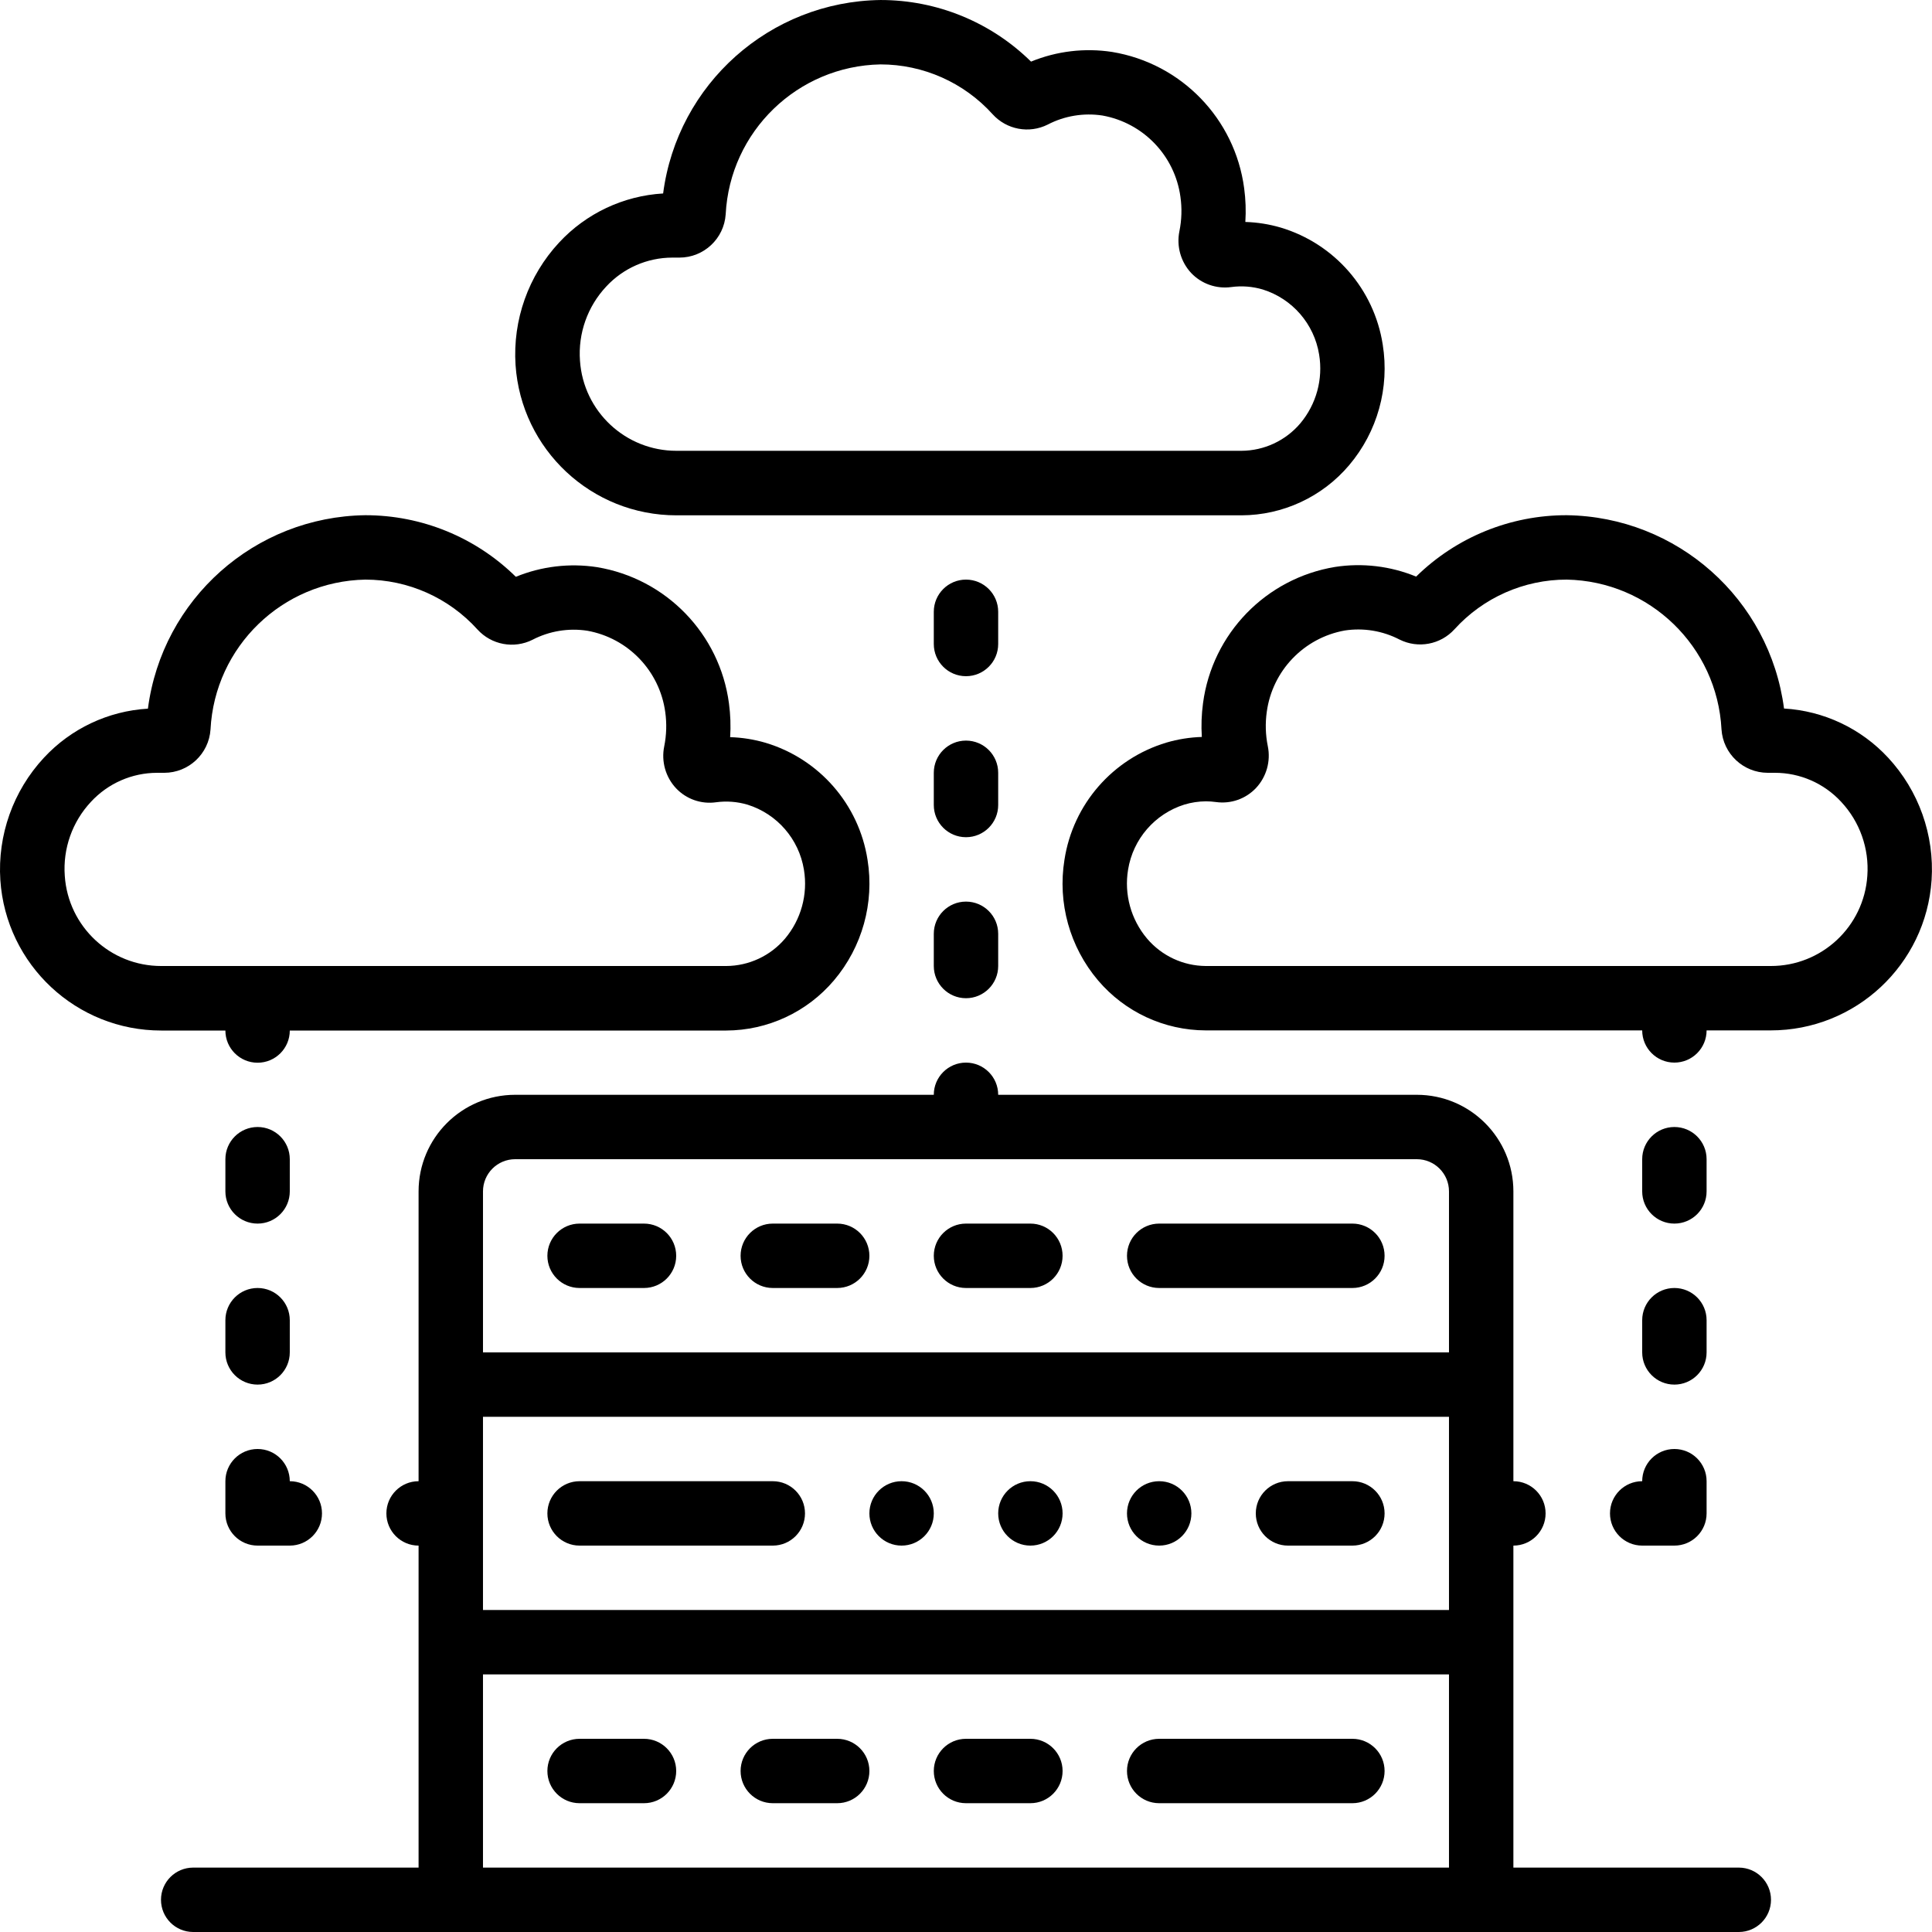 <svg height="512pt" viewBox="0 0 512 512" width="512pt" xmlns="http://www.w3.org/2000/svg"><path d="m39.199 187.801c-10.523.621-20.402 5.281-27.57 13.016-8.137 8.762-12.312 20.488-11.539 32.426 1.508 22.449 20.168 39.883 42.668 39.859h16.973c0 4.711 3.82 8.531 8.535 8.531 4.711 0 8.531-3.82 8.531-8.531h115.645c11.012-.027 21.457-4.891 28.57-13.297 7.488-8.844 10.738-20.523 8.891-31.965-2.281-14.672-12.793-26.73-27.016-30.992-3.055-.898-6.207-1.398-9.387-1.492.188-2.984.082-5.98-.316-8.945-2.445-18.426-16.648-33.086-34.988-36.113-7.262-1.109-14.691-.227-21.492 2.562-10.637-10.477-24.969-16.34-39.895-16.324-29.281.387-53.828 22.23-57.609 51.266zm101.93-18.262c4.461-2.312 9.543-3.148 14.508-2.387 10.832 1.945 19.172 10.652 20.66 21.555.426 3.023.332 6.102-.273 9.094-.816 3.988.352 8.125 3.133 11.094 2.719 2.883 6.664 4.266 10.59 3.715 2.801-.383 5.652-.164 8.359.637 7.848 2.453 13.633 9.133 14.945 17.246 1.078 6.527-.754 13.195-5.012 18.254-3.891 4.578-9.59 7.227-15.598 7.254h-149.676c-13.496.031-24.699-10.426-25.598-23.895-.527-7.223 1.992-14.34 6.945-19.625 4.516-4.887 10.863-7.672 17.52-7.68h1.883c6.477 0 11.84-5.02 12.273-11.477 1.129-21.957 19.039-39.301 41.02-39.723 11.332 0 22.129 4.805 29.723 13.215 3.703 4.082 9.672 5.195 14.598 2.723zm0 0"/><path d="m375.293 152.805c-6.797-2.793-14.23-3.68-21.496-2.559-18.336 3.027-32.543 17.688-34.984 36.113-.398 2.965-.508 5.957-.316 8.941-3.18.098-6.336.598-9.387 1.496-14.238 4.27-24.754 16.352-27.016 31.043-1.852 11.441 1.398 23.121 8.891 31.965 7.117 8.395 17.562 13.242 28.57 13.262h115.645c0 4.715 3.82 8.535 8.531 8.535 4.715 0 8.535-3.82 8.535-8.535h16.961c22.5.023 41.164-17.41 42.668-39.859.773-11.934-3.398-23.66-11.535-32.426-7.168-7.734-17.047-12.398-27.574-13.016-3.797-29.02-28.332-50.844-57.598-51.23-14.922-.027-29.25 5.816-39.895 16.27zm80.922 40.492c.422 6.465 5.785 11.496 12.262 11.504h1.879c6.668-.004 13.035 2.781 17.562 7.68 4.949 5.285 7.469 12.402 6.945 19.625-.902 13.48-12.125 23.941-25.637 23.895h-149.672c-6.012-.035-11.707-2.699-15.59-7.289-4.258-5.055-6.09-11.723-5.012-18.242 1.309-8.117 7.09-14.797 14.934-17.254 1.844-.555 3.758-.844 5.684-.855.898 0 1.793.062 2.68.188 3.926.551 7.875-.832 10.598-3.711 2.781-2.973 3.949-7.105 3.133-11.094-.609-2.992-.699-6.07-.273-9.098 1.488-10.902 9.828-19.605 20.66-21.555 4.965-.758 10.043.078 14.508 2.391 4.918 2.469 10.883 1.355 14.582-2.723 7.609-8.387 18.406-13.164 29.73-13.156 21.973.418 39.887 17.746 41.027 39.695zm0 0"/><path d="m175.734 51.27c-10.527.617-20.406 5.281-27.574 13.012-8.137 8.766-12.309 20.492-11.535 32.426 1.504 22.449 20.168 39.883 42.668 39.859h149.672c11.016-.023 21.465-4.883 28.578-13.293 7.492-8.848 10.738-20.523 8.895-31.965-2.285-14.676-12.793-26.73-27.02-30.996-3.051-.895-6.207-1.398-9.387-1.492.191-2.984.086-5.98-.316-8.941-2.441-18.426-16.645-33.086-34.984-36.113-7.266-1.117-14.695-.23-21.496 2.559-10.633-10.473-24.965-16.34-39.895-16.324-29.277.387-53.824 22.23-57.605 51.27zm101.93-18.262c4.461-2.316 9.539-3.152 14.508-2.391 10.828 1.949 19.172 10.652 20.656 21.555.43 3.027.336 6.102-.273 9.098-.812 3.988.352 8.121 3.133 11.094 2.73 2.863 6.668 4.242 10.59 3.711 2.801-.383 5.652-.164 8.363.641 7.848 2.453 13.633 9.129 14.941 17.246 1.078 6.523-.75 13.191-5.008 18.254-3.895 4.578-9.59 7.227-15.602 7.25h-149.672c-13.5.031-24.703-10.422-25.602-23.891-.523-7.227 1.996-14.34 6.945-19.629 4.516-4.887 10.867-7.668 17.52-7.68h1.879c6.473.004 11.84-5.016 12.27-11.477 1.129-21.957 19.047-39.305 41.027-39.723 11.332.004 22.133 4.805 29.723 13.219 3.703 4.082 9.676 5.195 14.602 2.723zm0 0"/><path d="m247.465 213.332c0 4.715 3.82 8.535 8.531 8.535 4.715 0 8.535-3.82 8.535-8.535v-8.531c0-4.715-3.82-8.535-8.535-8.535-4.711 0-8.531 3.82-8.531 8.535zm0 0"/><path d="m255.996 179.199c4.715 0 8.535-3.82 8.535-8.531v-8.535c0-4.711-3.82-8.531-8.535-8.531-4.711 0-8.531 3.82-8.531 8.531v8.535c0 4.711 3.82 8.531 8.531 8.531zm0 0"/><path d="m247.465 256c0 4.711 3.82 8.535 8.531 8.535 4.715 0 8.535-3.824 8.535-8.535v-8.535c0-4.711-3.82-8.531-8.535-8.531-4.711 0-8.531 3.82-8.531 8.531zm0 0"/><path d="m170.664 460.801h-17.066c-4.715 0-8.535 3.82-8.535 8.531 0 4.715 3.82 8.535 8.535 8.535h17.066c4.711 0 8.535-3.82 8.535-8.535 0-4.711-3.824-8.531-8.535-8.531zm0 0"/><path d="m221.863 460.801h-17.066c-4.711 0-8.531 3.82-8.531 8.531 0 4.715 3.82 8.535 8.531 8.535h17.066c4.715 0 8.535-3.82 8.535-8.535 0-4.711-3.82-8.531-8.535-8.531zm0 0"/><path d="m273.062 460.801h-17.066c-4.711 0-8.531 3.82-8.531 8.531 0 4.715 3.82 8.535 8.531 8.535h17.066c4.715 0 8.535-3.82 8.535-8.535 0-4.711-3.82-8.531-8.535-8.531zm0 0"/><path d="m358.398 460.801h-51.199c-4.715 0-8.535 3.82-8.535 8.531 0 4.715 3.82 8.535 8.535 8.535h51.199c4.711 0 8.531-3.82 8.531-8.535 0-4.711-3.82-8.531-8.531-8.531zm0 0"/><path d="m358.398 392.535h-17.066c-4.715 0-8.535 3.82-8.535 8.531 0 4.715 3.82 8.535 8.535 8.535h17.066c4.711 0 8.531-3.82 8.531-8.535 0-4.711-3.82-8.531-8.531-8.531zm0 0"/><path d="m204.797 392.535h-51.199c-4.715 0-8.535 3.82-8.535 8.531 0 4.715 3.82 8.535 8.535 8.535h51.199c4.715 0 8.535-3.82 8.535-8.535 0-4.711-3.82-8.531-8.535-8.531zm0 0"/><path d="m153.598 341.332h17.066c4.711 0 8.535-3.82 8.535-8.531 0-4.715-3.824-8.535-8.535-8.535h-17.066c-4.715 0-8.535 3.82-8.535 8.535 0 4.711 3.82 8.531 8.535 8.531zm0 0"/><path d="m204.797 341.332h17.066c4.715 0 8.535-3.82 8.535-8.531 0-4.715-3.82-8.535-8.535-8.535h-17.066c-4.711 0-8.531 3.82-8.531 8.535 0 4.711 3.82 8.531 8.531 8.531zm0 0"/><path d="m255.996 341.332h17.066c4.715 0 8.535-3.82 8.535-8.531 0-4.715-3.82-8.535-8.535-8.535h-17.066c-4.711 0-8.531 3.82-8.531 8.535 0 4.711 3.82 8.531 8.531 8.531zm0 0"/><path d="m307.199 341.332h51.199c4.711 0 8.531-3.82 8.531-8.531 0-4.715-3.82-8.535-8.531-8.535h-51.199c-4.715 0-8.535 3.82-8.535 8.535 0 4.711 3.82 8.531 8.535 8.531zm0 0"/><path d="m426.664 401.066c0 4.715 3.82 8.535 8.535 8.535h8.531c4.715 0 8.535-3.82 8.535-8.535v-8.531c0-4.715-3.82-8.535-8.535-8.535-4.711 0-8.531 3.82-8.531 8.535-4.715 0-8.535 3.82-8.535 8.531zm0 0"/><path d="m435.199 358.398c0 4.715 3.82 8.535 8.531 8.535 4.715 0 8.535-3.82 8.535-8.535v-8.531c0-4.715-3.82-8.535-8.535-8.535-4.711 0-8.531 3.82-8.531 8.535zm0 0"/><path d="m443.73 324.266c4.715 0 8.535-3.82 8.535-8.531v-8.535c0-4.711-3.82-8.531-8.535-8.531-4.711 0-8.531 3.82-8.531 8.531v8.535c0 4.711 3.82 8.531 8.531 8.531zm0 0"/><path d="m59.73 401.066c0 4.715 3.82 8.535 8.535 8.535h8.531c4.715 0 8.535-3.82 8.535-8.535 0-4.711-3.82-8.531-8.535-8.531 0-4.715-3.82-8.535-8.531-8.535-4.715 0-8.535 3.82-8.535 8.535zm0 0"/><path d="m59.73 358.398c0 4.715 3.82 8.535 8.535 8.535 4.711 0 8.531-3.82 8.531-8.535v-8.531c0-4.715-3.82-8.535-8.531-8.535-4.715 0-8.535 3.82-8.535 8.535zm0 0"/><path d="m68.266 324.266c4.711 0 8.531-3.82 8.531-8.531v-8.535c0-4.711-3.82-8.531-8.531-8.531-4.715 0-8.535 3.82-8.535 8.531v8.535c0 4.711 3.82 8.531 8.535 8.531zm0 0"/><path d="m247.465 401.066c0 4.715-3.82 8.535-8.535 8.535-4.711 0-8.531-3.82-8.531-8.535 0-4.711 3.82-8.531 8.531-8.531 4.715 0 8.535 3.82 8.535 8.531zm0 0"/><path d="m281.598 401.066c0 4.715-3.82 8.535-8.535 8.535-4.711 0-8.531-3.82-8.531-8.535 0-4.711 3.82-8.531 8.531-8.531 4.715 0 8.535 3.82 8.535 8.531zm0 0"/><path d="m315.73 401.066c0 4.715-3.82 8.535-8.531 8.535-4.715 0-8.535-3.82-8.535-8.535 0-4.711 3.82-8.531 8.535-8.531 4.711 0 8.531 3.82 8.531 8.531zm0 0"/><path d="m42.664 503.465c0 4.715 3.82 8.535 8.535 8.535h409.598c4.715 0 8.535-3.82 8.535-8.535 0-4.711-3.82-8.531-8.535-8.531h-59.734v-85.332c4.715 0 8.535-3.82 8.535-8.535 0-4.711-3.82-8.531-8.535-8.531v-76.801c0-14.141-11.461-25.602-25.598-25.602h-110.934c0-4.711-3.82-8.531-8.535-8.531-4.711 0-8.531 3.82-8.531 8.531h-110.934c-14.141 0-25.602 11.461-25.602 25.602v76.801c-4.711 0-8.531 3.82-8.531 8.531 0 4.715 3.82 8.535 8.531 8.535v85.332h-59.73c-4.715 0-8.535 3.82-8.535 8.531zm85.332-128h256v51.203h-256zm8.535-68.266h238.934c4.711 0 8.531 3.82 8.531 8.535v42.664h-256v-42.664c0-4.715 3.82-8.535 8.535-8.535zm-8.535 136.535h256v51.199h-256zm0 0"/></svg>